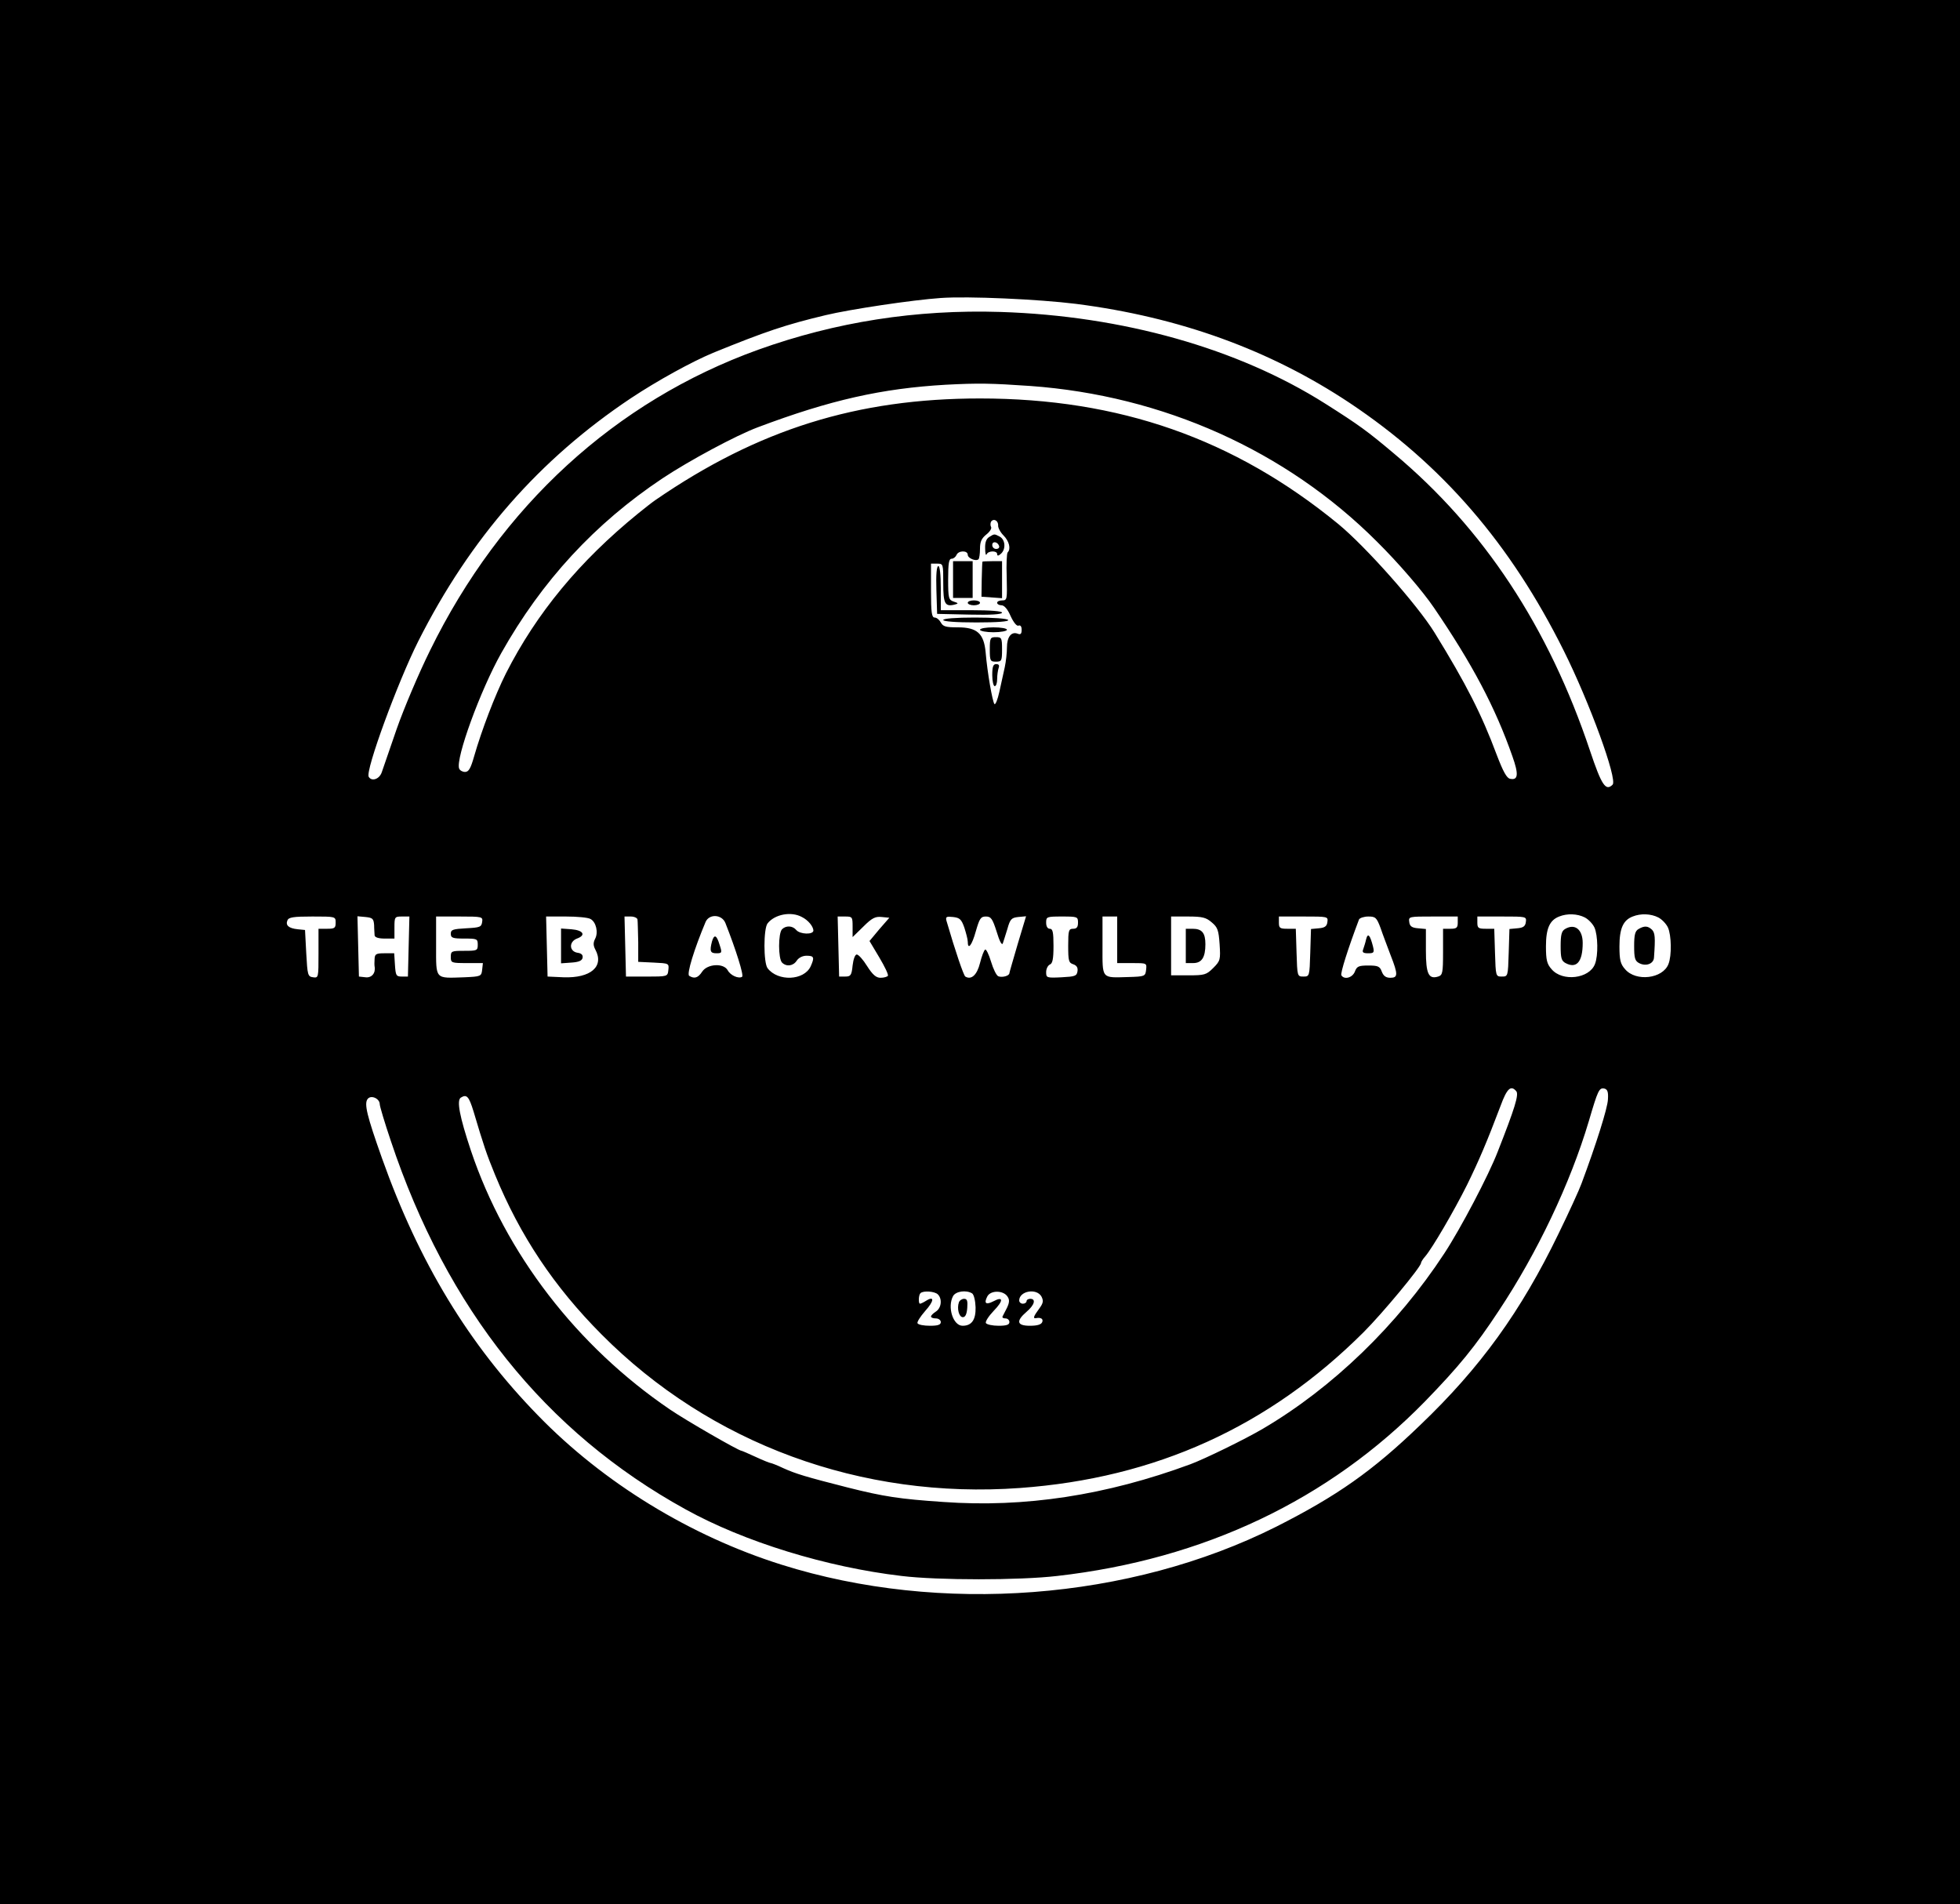 <?xml version="1.0" standalone="no"?>
<!DOCTYPE svg PUBLIC "-//W3C//DTD SVG 20010904//EN"
 "http://www.w3.org/TR/2001/REC-SVG-20010904/DTD/svg10.dtd">
<svg version="1.0" xmlns="http://www.w3.org/2000/svg"
 width="800pt" height="777pt" viewBox="0 0 800 777"
 preserveAspectRatio="xMidYMid meet">

<g transform="translate(0,777) scale(0.1,-0.1)"
fill="#000000" stroke="none">
<path d="M0 3885 l0 -3885 4000 0 4000 0 0 3885 0 3885 -4000 0 -4000 0 0
-3885z m4392 2645 c422 -54 792 -188 1118 -405 376 -251 655 -573 873 -1011
104 -208 220 -525 199 -546 -28 -28 -45 -2 -92 138 -169 505 -434 907 -800
1213 -108 91 -142 116 -281 204 -357 226 -827 358 -1324 374 -346 11 -675 -41
-990 -154 -583 -210 -1051 -638 -1340 -1228 -46 -93 -107 -237 -136 -320 -28
-82 -56 -162 -61 -177 -10 -28 -41 -38 -53 -18 -15 24 119 388 202 553 213
422 495 743 868 992 110 73 249 149 335 185 216 88 297 115 460 154 100 24
354 62 470 70 111 8 399 -5 552 -24z m-187 -335 c542 -39 1044 -264 1415 -635
86 -85 187 -202 233 -270 156 -229 250 -406 320 -606 26 -73 24 -99 -9 -92
-14 2 -29 30 -55 98 -62 166 -124 288 -254 499 -70 113 -280 350 -393 443
-425 348 -894 512 -1462 512 -501 0 -905 -126 -1324 -414 -12 -8 -44 -33 -71
-55 -240 -195 -415 -407 -540 -653 -45 -90 -99 -231 -130 -339 -14 -49 -22
-63 -37 -63 -10 0 -21 6 -24 14 -15 40 86 318 172 471 166 295 382 529 658
713 110 73 300 175 388 208 297 112 508 159 768 174 133 7 186 6 345 -5z
m-131 -569 c-1 -9 9 -28 22 -41 23 -23 31 -55 17 -69 -4 -3 -6 -49 -4 -101 2
-90 2 -95 -18 -95 -12 0 -21 -4 -21 -10 0 -5 8 -10 18 -10 11 0 25 -16 37 -44
12 -26 25 -42 32 -39 8 3 13 -3 13 -17 0 -16 -4 -21 -16 -16 -26 10 -44 -13
-44 -56 0 -21 -4 -58 -9 -81 -5 -23 -15 -68 -22 -100 -7 -32 -16 -54 -20 -50
-8 9 -29 128 -36 211 -7 77 -35 102 -113 102 -49 0 -61 3 -70 20 -6 11 -17 20
-25 20 -12 0 -15 20 -15 110 l0 110 25 0 c25 0 25 -1 25 -80 0 -84 7 -97 47
-87 16 4 15 6 -4 12 -21 7 -23 13 -23 91 0 65 3 84 14 84 8 0 16 7 20 15 7 19
46 20 46 1 0 -14 34 -28 44 -18 3 3 6 22 6 43 0 28 6 42 26 58 14 11 23 25 19
31 -3 5 -3 15 0 21 10 15 30 5 29 -15z m-801 -1598 c26 -13 46 -38 47 -55 0
-18 -55 -16 -70 2 -15 18 -42 19 -58 3 -16 -16 -16 -120 0 -136 18 -18 46 -14
60 8 8 12 24 20 40 20 31 0 33 -7 17 -43 -27 -59 -134 -63 -176 -8 -17 22 -17
162 0 183 29 37 96 50 140 26z m3196 -2 c15 -8 32 -26 39 -41 14 -31 16 -114
2 -149 -23 -60 -133 -73 -177 -21 -19 21 -23 38 -23 93 0 73 15 107 54 122 32
13 74 12 105 -4z m300 0 c15 -8 32 -26 39 -41 14 -31 16 -114 2 -149 -23 -60
-133 -73 -177 -21 -19 21 -23 38 -23 93 0 73 15 107 54 122 32 13 74 12 105
-4z m-5399 -21 c0 -22 -4 -25 -35 -25 l-35 0 0 -101 c0 -98 0 -100 -22 -97
-22 3 -23 9 -28 98 l-5 95 -30 3 c-37 4 -50 16 -42 36 5 13 24 16 102 16 95 0
95 0 95 -25z m157 -10 c0 -16 2 -36 2 -42 1 -8 16 -13 41 -13 l40 0 0 45 c0
43 1 45 30 45 l31 0 -3 -122 -3 -123 -25 0 c-23 0 -25 4 -28 48 l-3 47 -40 0
c-33 0 -39 -3 -40 -22 -1 -13 -1 -27 0 -32 5 -27 -12 -47 -37 -44 l-27 3 -3
123 -3 123 33 -3 c29 -3 33 -7 35 -33z m441 13 c-3 -21 -9 -23 -65 -26 -55 -3
-63 -6 -63 -22 0 -17 7 -20 55 -20 52 0 55 -1 55 -25 0 -24 -3 -25 -55 -25
-52 0 -55 -1 -55 -25 0 -24 2 -25 66 -25 l65 0 -3 -27 c-3 -27 -5 -28 -73 -31
-121 -4 -115 -11 -115 128 l0 120 96 0 c93 0 95 -1 92 -22z m442 12 c23 -12
33 -55 19 -81 -8 -16 -8 -27 1 -44 37 -69 -19 -117 -130 -113 l-65 3 -3 123
-3 122 81 0 c45 0 90 -4 100 -10z m192 -2 c1 -7 2 -49 3 -93 l0 -80 63 -3 c62
-3 63 -3 60 -30 -3 -27 -3 -27 -88 -27 l-85 0 -3 123 -3 122 26 0 c14 0 26 -6
27 -12z m359 -15 c43 -109 76 -214 68 -219 -15 -9 -48 6 -59 27 -17 30 -83 26
-104 -6 -17 -26 -32 -30 -53 -17 -11 7 20 108 67 220 15 34 67 31 81 -5z m519
-15 l0 -42 44 43 c35 35 49 42 75 39 l31 -3 -41 -47 -40 -48 40 -67 c22 -37
38 -70 35 -75 -3 -4 -16 -8 -30 -8 -18 0 -32 12 -55 48 -16 26 -35 47 -42 47
-7 0 -14 -19 -17 -45 -4 -40 -8 -45 -30 -45 l-25 0 -3 123 -3 122 31 0 c29 0
30 -2 30 -42z m456 -3 c7 -22 14 -48 14 -57 0 -37 17 -16 33 42 15 52 20 60
41 60 21 0 27 -9 44 -62 11 -37 21 -57 25 -48 3 8 11 35 19 60 11 40 17 45 44
48 l32 3 -34 -113 c-18 -62 -34 -116 -34 -119 0 -11 -29 -19 -45 -13 -8 3 -21
30 -30 60 -9 30 -20 52 -24 49 -5 -3 -14 -27 -21 -55 -12 -48 -35 -70 -60 -55
-7 5 -40 101 -77 228 -4 16 0 18 27 15 27 -3 34 -9 46 -43z m464 20 c0 -18 -5
-25 -20 -25 -18 0 -20 -7 -20 -69 0 -62 2 -70 21 -76 14 -5 19 -14 17 -28 -3
-20 -10 -22 -65 -25 -61 -3 -63 -2 -63 21 0 14 7 27 15 31 11 4 15 22 15 76 0
56 -3 70 -15 70 -9 0 -15 9 -15 25 0 24 2 25 65 25 63 0 65 -1 65 -25z m160
-70 l0 -95 61 0 c60 0 60 0 57 -27 -3 -27 -5 -28 -73 -30 -111 -3 -105 -10
-105 128 l0 119 30 0 30 0 0 -95z m386 71 c24 -20 28 -32 32 -89 4 -63 3 -68
-26 -97 -28 -28 -36 -30 -101 -30 l-71 0 0 120 0 120 69 0 c59 0 74 -4 97 -24z
m472 2 c-2 -18 -11 -24 -35 -26 l-32 -3 -3 -97 c-3 -96 -3 -97 -28 -97 -25 0
-25 1 -28 98 l-3 97 -34 0 c-31 0 -35 3 -35 25 l0 25 101 0 c98 0 100 0 97
-22z m217 -25 c9 -27 28 -76 41 -111 31 -79 30 -92 -1 -92 -18 0 -28 7 -35 25
-8 22 -16 25 -55 25 -39 0 -47 -3 -55 -25 -10 -25 -43 -34 -55 -15 -5 8 27
109 72 228 3 6 20 12 38 12 29 0 34 -4 50 -47z m315 22 c0 -21 -5 -25 -30 -25
l-30 0 0 -94 c0 -87 -2 -95 -20 -101 -39 -12 -50 11 -50 106 l0 88 -32 3 c-25
2 -34 8 -36 26 -3 22 -1 22 97 22 l101 0 0 -25z m278 3 c-2 -18 -11 -24 -35
-26 l-32 -3 -3 -97 c-3 -96 -3 -97 -28 -97 -25 0 -25 1 -28 98 l-3 97 -34 0
c-31 0 -35 3 -35 25 l0 25 101 0 c98 0 100 0 97 -22z m-39 -691 c11 -14 -6
-69 -76 -247 -37 -96 -151 -313 -218 -415 -192 -293 -456 -548 -740 -715 -73
-43 -237 -123 -296 -145 -344 -127 -677 -178 -1009 -154 -178 12 -243 22 -390
59 -173 44 -212 56 -263 79 -25 12 -49 21 -52 21 -3 0 -31 11 -61 25 -30 14
-56 25 -58 25 -11 0 -225 123 -291 168 -380 258 -672 637 -813 1057 -46 138
-59 205 -41 216 24 15 33 5 52 -57 41 -138 53 -174 88 -259 102 -248 240 -455
434 -650 444 -447 1061 -674 1708 -627 553 40 1016 250 1403 636 77 77 234
266 234 282 0 4 8 17 18 28 28 33 115 181 170 291 48 98 81 175 137 323 26 71
42 85 64 59z m374 -33 c-1 -35 -49 -186 -108 -344 -9 -25 -51 -117 -94 -205
-153 -316 -318 -545 -564 -780 -196 -189 -341 -290 -588 -415 -598 -300 -1371
-359 -2019 -155 -372 117 -727 334 -994 609 -283 290 -486 625 -637 1050 -61
172 -74 223 -58 242 14 17 49 1 49 -22 0 -8 20 -75 45 -149 229 -687 631
-1189 1203 -1504 240 -133 576 -236 882 -272 148 -18 481 -18 635 0 599 68
1109 311 1501 712 138 142 206 225 302 371 156 235 291 518 367 773 37 126 42
137 63 133 13 -3 17 -13 15 -44z m-2735 -796 c19 -19 14 -56 -8 -70 -11 -7
-20 -16 -20 -20 0 -5 9 -8 20 -8 11 0 20 -7 20 -15 0 -11 -12 -15 -44 -15 -25
0 -47 4 -51 10 -3 5 11 27 31 50 37 41 39 64 4 42 -11 -7 -22 -12 -25 -12 -7
0 -6 36 2 43 11 11 58 8 71 -5z m140 4 c7 -5 13 -29 14 -57 1 -51 -16 -75 -53
-75 -39 0 -63 76 -39 121 11 20 54 26 78 11z m145 -14 c8 -12 7 -24 -3 -45 -8
-15 -16 -31 -18 -35 -2 -5 3 -8 12 -8 9 0 16 -7 16 -15 0 -11 -12 -15 -44 -15
-25 0 -48 5 -52 11 -3 6 11 28 32 50 40 41 40 61 -1 39 -31 -16 -40 -9 -25 20
14 26 67 25 83 -2z m138 1 c9 -18 7 -27 -10 -50 -22 -30 -26 -40 -13 -38 21 4
31 -3 26 -16 -4 -10 -20 -15 -50 -15 -54 0 -58 19 -14 57 32 27 40 53 15 53
-8 0 -15 -4 -15 -10 0 -5 -7 -10 -15 -10 -8 0 -15 6 -15 13 0 39 71 52 91 16z"/>
<path d="M4038 5579 c-12 -7 -18 -22 -17 -47 0 -20 3 -31 6 -24 6 15 43 16 43
1 0 -8 5 -8 15 1 21 18 19 57 -4 70 -23 12 -22 12 -43 -1z m40 -37 c2 -7 -3
-12 -12 -12 -9 0 -16 7 -16 16 0 17 22 14 28 -4z"/>
<path d="M3890 5405 l0 -75 40 0 40 0 0 75 0 75 -40 0 -40 0 0 -75z"/>
<path d="M4010 5478 c-1 -2 -2 -34 -3 -73 l-1 -70 42 -3 42 -3 0 75 0 76 -40
0 c-22 0 -40 -1 -40 -2z"/>
<path d="M3822 5363 l3 -98 133 -3 c85 -2 132 1 132 8 0 6 -46 10 -125 10
l-125 0 0 90 c0 55 -4 90 -10 90 -7 0 -10 -35 -8 -97z"/>
<path d="M3950 5310 c0 -5 11 -10 25 -10 14 0 25 5 25 10 0 6 -11 10 -25 10
-14 0 -25 -4 -25 -10z"/>
<path d="M3850 5240 c0 -6 52 -10 136 -10 87 0 133 4 129 10 -4 6 -60 10 -136
10 -79 0 -129 -4 -129 -10z"/>
<path d="M4000 5200 c0 -5 25 -10 55 -10 30 0 55 5 55 10 0 6 -25 10 -55 10
-30 0 -55 -4 -55 -10z"/>
<path d="M4040 5120 c0 -47 2 -50 25 -50 23 0 25 3 25 50 0 47 -2 50 -25 50
-23 0 -25 -3 -25 -50z"/>
<path d="M4050 5015 c0 -25 5 -45 10 -45 6 0 10 13 10 29 0 16 3 36 6 45 4 11
1 16 -10 16 -12 0 -16 -10 -16 -45z"/>
<path d="M6388 3979 c-14 -8 -18 -23 -18 -69 0 -49 3 -61 20 -70 45 -24 70 5
70 82 0 55 -32 81 -72 57z"/>
<path d="M6688 3979 c-14 -8 -18 -23 -18 -69 0 -49 3 -61 20 -70 28 -15 60 -3
61 23 6 83 4 100 -8 113 -17 16 -31 17 -55 3z"/>
<path d="M2290 3910 l0 -71 42 3 c31 2 44 8 46 20 2 11 -5 18 -20 20 -35 5
-37 45 -3 58 38 14 26 34 -23 38 l-42 3 0 -71z"/>
<path d="M2906 3928 c-10 -39 -7 -48 18 -48 23 0 24 2 13 35 -12 40 -22 44
-31 13z"/>
<path d="M4840 3910 l0 -70 30 0 c35 0 50 23 50 77 0 46 -14 63 -52 63 l-28 0
0 -70z"/>
<path d="M5576 3937 c-3 -14 -9 -32 -12 -41 -5 -12 0 -16 20 -16 24 0 26 3 20
28 -12 47 -21 57 -28 29z"/>
<path d="M3914 2456 c-9 -25 0 -61 16 -61 10 0 16 12 18 38 2 28 0 37 -13 37
-8 0 -18 -6 -21 -14z"/>
</g>
</svg>
